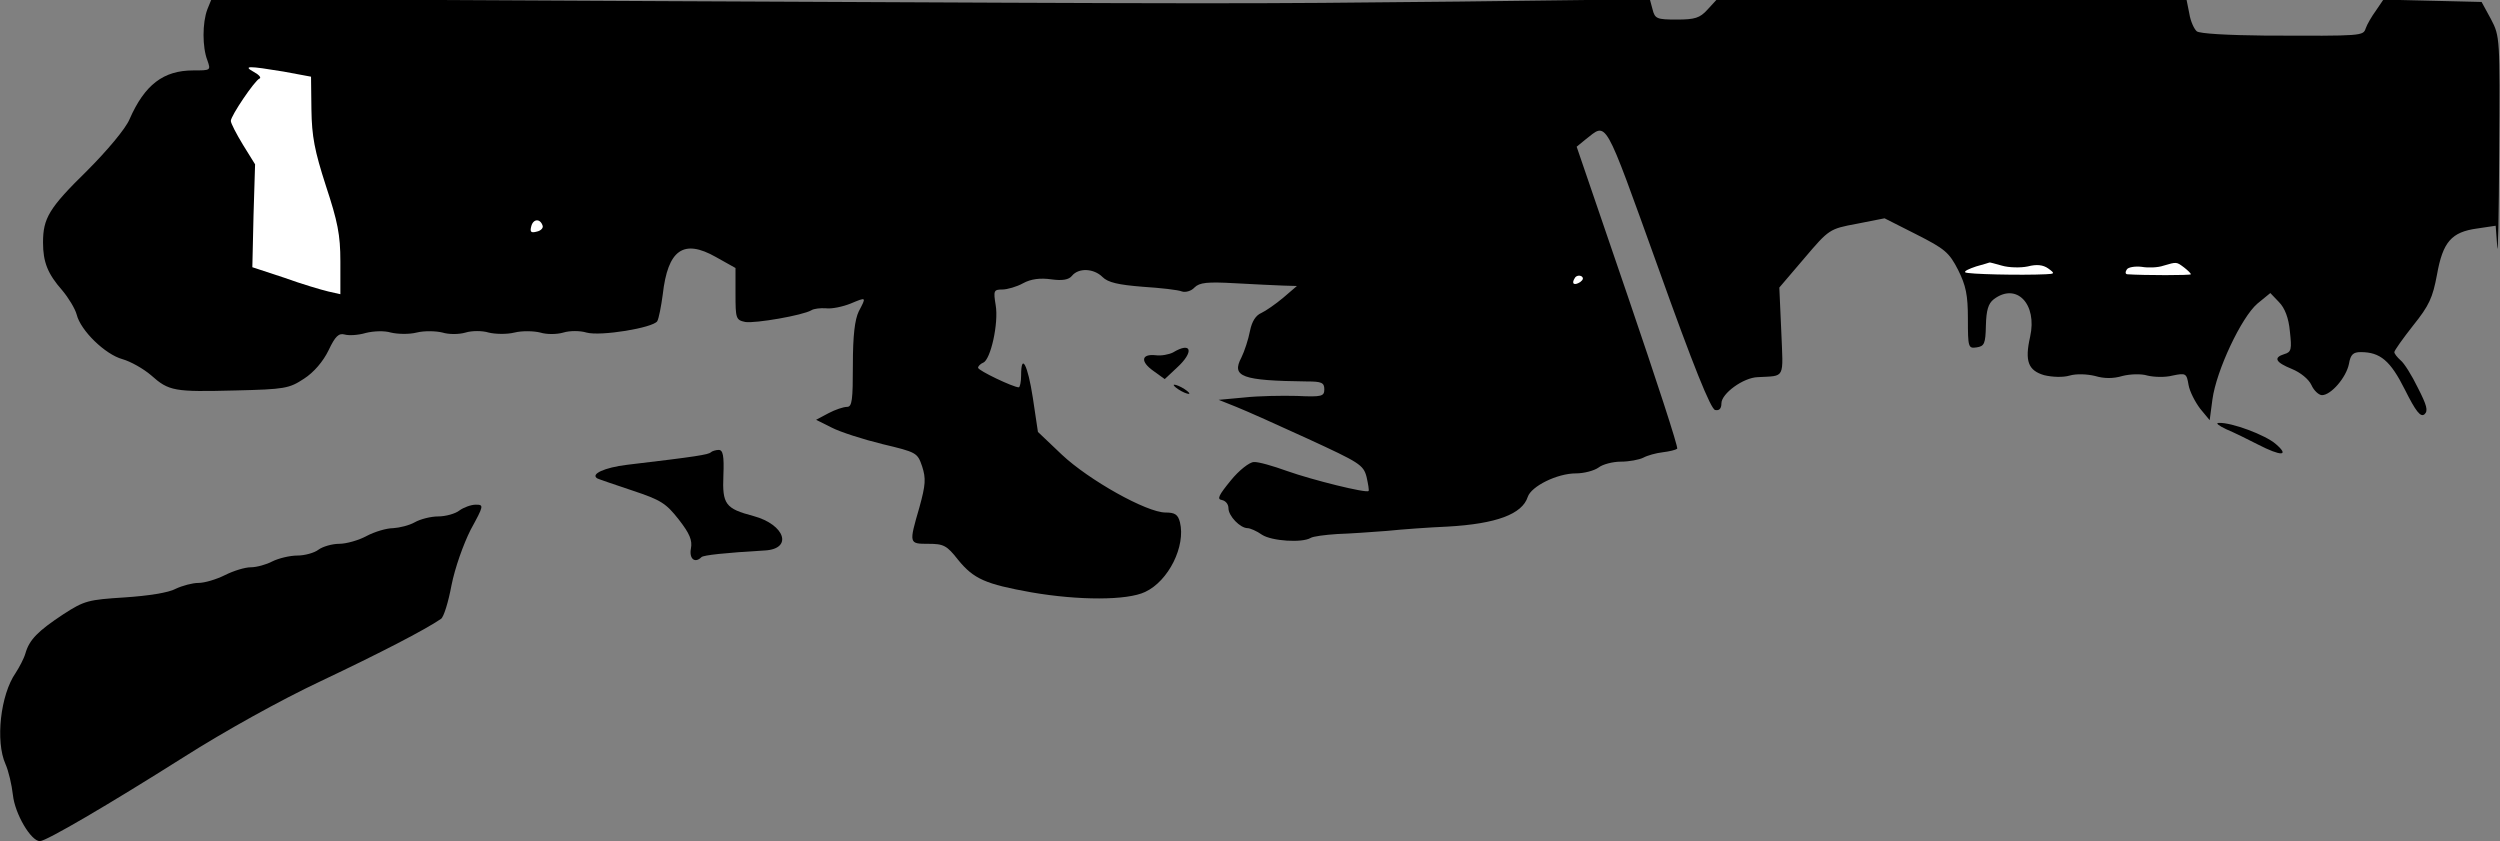 <?xml version="1.0" standalone="no"?>
<!DOCTYPE svg PUBLIC "-//W3C//DTD SVG 20010904//EN"
 "http://www.w3.org/TR/2001/REC-SVG-20010904/DTD/svg10.dtd">
<svg version="1.0" xmlns="http://www.w3.org/2000/svg"
 width="639pt" height="215pt" viewBox="0 0 639 215"
 preserveAspectRatio="xMidYMid meet">
<rect x="0" y="0" width="639" height="215" fill="#808080" stroke="none"/>
<g transform="translate(0,215) scale(0.1,-0.1)"
fill="#000000" stroke="none">
<path fill="#000000" stroke="none" d="M530 2126 c-13 -34 -13 -97 0 -130 9
-26 9 -26 -36 -26 -76 0 -124 -36 -163 -125 -10 -24 -57 -80 -109 -132 -97
-95 -112 -121 -112 -183 0 -50 12 -80 49 -122 16 -19 33 -47 37 -62 10 -41 73
-102 117 -114 21 -6 53 -24 73 -41 46 -41 59 -43 216 -39 126 3 137 5 175 30
25 16 49 44 63 73 17 36 26 44 41 40 10 -3 34 -2 54 4 20 5 48 6 64 1 17 -4
46 -5 66 0 20 5 50 4 66 0 16 -5 42 -5 59 0 16 5 43 5 59 0 16 -4 46 -5 66 0
20 5 50 4 66 0 16 -5 42 -5 59 0 16 5 43 5 59 0 36 -10 170 12 181 29 4 7 10
38 14 68 13 115 53 143 136 96 l50 -28 0 -66 c0 -63 1 -67 25 -72 26 -4 147
17 169 30 6 4 23 6 37 5 15 -2 43 4 63 12 41 17 41 18 21 -20 -10 -21 -15 -61
-15 -136 0 -91 -2 -108 -15 -108 -9 0 -30 -7 -47 -16 l-32 -17 40 -20 c21 -11
80 -30 129 -42 88 -21 90 -22 102 -57 10 -31 9 -47 -7 -105 -27 -93 -27 -93
23 -93 39 0 47 -4 76 -41 40 -49 70 -62 187 -83 121 -21 245 -21 291 1 60 28
104 117 89 178 -5 20 -13 25 -37 25 -48 0 -196 83 -265 148 l-61 58 -13 87
c-13 85 -30 117 -30 57 0 -16 -3 -30 -6 -30 -14 0 -104 43 -104 50 0 4 6 10
13 13 19 7 40 101 32 147 -6 37 -5 40 17 40 12 0 37 7 53 16 20 11 44 14 72
10 29 -4 45 -1 53 9 17 21 56 19 78 -3 14 -14 40 -20 103 -25 46 -3 91 -8 100
-12 9 -3 24 1 32 10 13 13 33 15 104 11 48 -3 104 -5 123 -6 l35 -1 -35 -30
c-19 -16 -45 -34 -56 -39 -14 -6 -24 -21 -29 -46 -4 -21 -14 -52 -22 -68 -26
-49 1 -59 167 -61 38 0 45 -3 45 -20 0 -18 -6 -20 -70 -17 -38 1 -99 0 -135
-4 l-65 -6 45 -18 c25 -10 108 -47 184 -82 130 -60 141 -66 149 -97 4 -18 7
-35 5 -36 -6 -6 -143 28 -208 51 -36 13 -74 24 -85 23 -11 0 -38 -21 -59 -47
-31 -38 -36 -48 -23 -50 10 -2 17 -11 17 -21 0 -20 30 -51 49 -51 6 0 23 -7
37 -17 25 -16 102 -21 124 -8 6 4 37 8 68 10 31 1 89 5 127 8 39 4 108 9 155
11 125 7 191 32 205 76 9 27 75 60 123 60 21 0 47 7 58 15 10 8 36 15 57 15
21 0 47 5 57 10 11 6 33 12 50 14 17 2 33 6 37 9 3 4 -54 178 -126 389 l-131
383 22 18 c57 44 45 65 186 -326 91 -255 135 -363 146 -365 10 -2 16 3 16 17
0 25 56 66 93 67 71 4 65 -7 60 117 l-5 112 64 75 c63 74 64 75 134 88 l71 14
81 -41 c73 -37 84 -46 107 -91 20 -40 25 -64 25 -125 0 -73 1 -76 22 -73 20 3
23 9 24 56 1 39 6 56 20 67 58 44 112 -12 93 -96 -14 -62 -5 -86 36 -98 21 -5
48 -6 65 -1 17 5 44 4 65 -1 23 -7 47 -7 70 0 20 5 48 6 64 1 17 -4 45 -5 64
0 34 7 36 6 41 -24 3 -17 17 -44 30 -61 l24 -29 7 53 c10 74 74 210 115 245
l33 27 22 -23 c15 -15 25 -41 28 -75 5 -45 4 -53 -14 -58 -29 -9 -23 -21 19
-38 22 -9 43 -26 50 -41 6 -14 19 -26 27 -26 23 0 62 45 69 80 4 24 11 30 30
30 50 0 76 -22 113 -96 28 -56 40 -71 50 -63 10 9 6 23 -17 68 -15 31 -35 63
-44 70 -9 8 -16 17 -16 21 0 4 22 35 48 68 41 51 50 71 61 130 15 84 37 109
103 118 l47 7 4 -54 c2 -30 4 79 5 242 2 292 2 296 -21 340 l-24 44 -125 3
-126 3 -19 -28 c-11 -15 -23 -36 -26 -45 -7 -20 -5 -20 -256 -19 -98 1 -169 5
-176 11 -7 6 -16 26 -19 45 l-7 35 -601 0 -601 0 -23 -25 c-19 -21 -32 -25
-78 -25 -51 0 -56 2 -62 26 l-7 26 -486 -6 c-580 -6 -540 -6 -2018 1 l-1172 6
-11 -27z"/>
<path fill="#ffffff" stroke="none" d="M725 1967 l70 -13 1 -84 c1 -69 8 -105
37 -195 30 -91 37 -125 37 -193 l0 -84 -31 7 c-17 4 -68 19 -112 35 l-82 27 3
132 4 131 -31 50 c-17 28 -31 55 -31 61 0 13 61 103 73 108 6 2 -1 10 -14 17
-29 16 -15 16 76 1z"/>
<path fill="#ffffff" stroke="none" d="M1387 1573 c2 -6 -5 -13 -15 -15 -15
-4 -18 -1 -14 14 5 19 23 20 29 1z"/>
<path fill="#ffffff" stroke="none" d="M5117 1471 c17 -5 47 -6 66 -2 23 6 39
4 52 -5 18 -13 17 -14 -6 -15 -62 -3 -202 0 -206 5 -3 3 10 9 28 15 19 5 34
10 34 10 0 1 14 -3 32 -8z"/>
<path fill="#ffffff" stroke="none" d="M5583 1466 c9 -7 17 -15 17 -17 0 -3
-119 -3 -163 0 -5 1 -5 6 -1 12 3 6 21 9 38 7 17 -3 42 -2 56 3 34 10 33 10
53 -5z"/>
<path fill="#ffffff" stroke="none" d="M4039 1429 c-16 -10 -23 -4 -14 10 3 6
11 8 17 5 6 -4 5 -9 -3 -15z"/>
<path fill="#000000" stroke="none" d="M2998 1249 c-10 -5 -30 -9 -44 -7 -37
4 -40 -16 -6 -40 l29 -21 31 29 c45 41 38 68 -10 39z"/>
<path fill="#000000" stroke="none" d="M3000 1166 c0 -3 9 -10 20 -16 11 -6
20 -8 20 -6 0 3 -9 10 -20 16 -11 6 -20 8 -20 6z"/>
<path fill="#000000" stroke="none" d="M5690 1053 c19 -8 56 -26 81 -39 60
-31 82 -30 46 1 -26 23 -114 56 -146 54 -9 0 0 -7 19 -16z"/>
<path fill="#000000" stroke="none" d="M1817 994 c-6 -6 -36 -11 -214 -32 -58
-7 -95 -24 -76 -35 4 -2 45 -16 90 -31 72 -24 85 -32 118 -74 28 -36 35 -53
31 -74 -5 -26 10 -39 27 -22 5 5 59 11 162 17 72 4 52 66 -29 88 -72 19 -80
30 -77 104 2 50 -1 65 -12 65 -7 0 -17 -3 -20 -6z"/>
<path fill="#000000" stroke="none" d="M1174 845 c-10 -8 -35 -15 -54 -15 -19
0 -46 -7 -60 -15 -14 -8 -39 -14 -55 -15 -17 0 -47 -9 -68 -20 -20 -11 -52
-20 -70 -20 -18 0 -42 -7 -53 -15 -10 -8 -35 -15 -54 -15 -19 0 -48 -7 -64
-15 -15 -8 -40 -15 -55 -15 -15 0 -44 -9 -66 -20 -22 -11 -52 -20 -68 -20 -15
0 -41 -7 -58 -15 -18 -10 -70 -18 -130 -22 -93 -6 -103 -8 -157 -43 -65 -43
-87 -65 -97 -100 -4 -14 -16 -36 -25 -50 -39 -56 -52 -175 -26 -233 8 -18 16
-53 19 -79 5 -48 46 -118 69 -118 16 0 175 93 368 215 104 66 246 145 350 194
152 72 266 131 307 159 7 4 19 43 27 86 9 45 30 104 49 142 34 62 34 64 13 64
-12 0 -31 -7 -42 -15z"/>
</g>
</svg>
